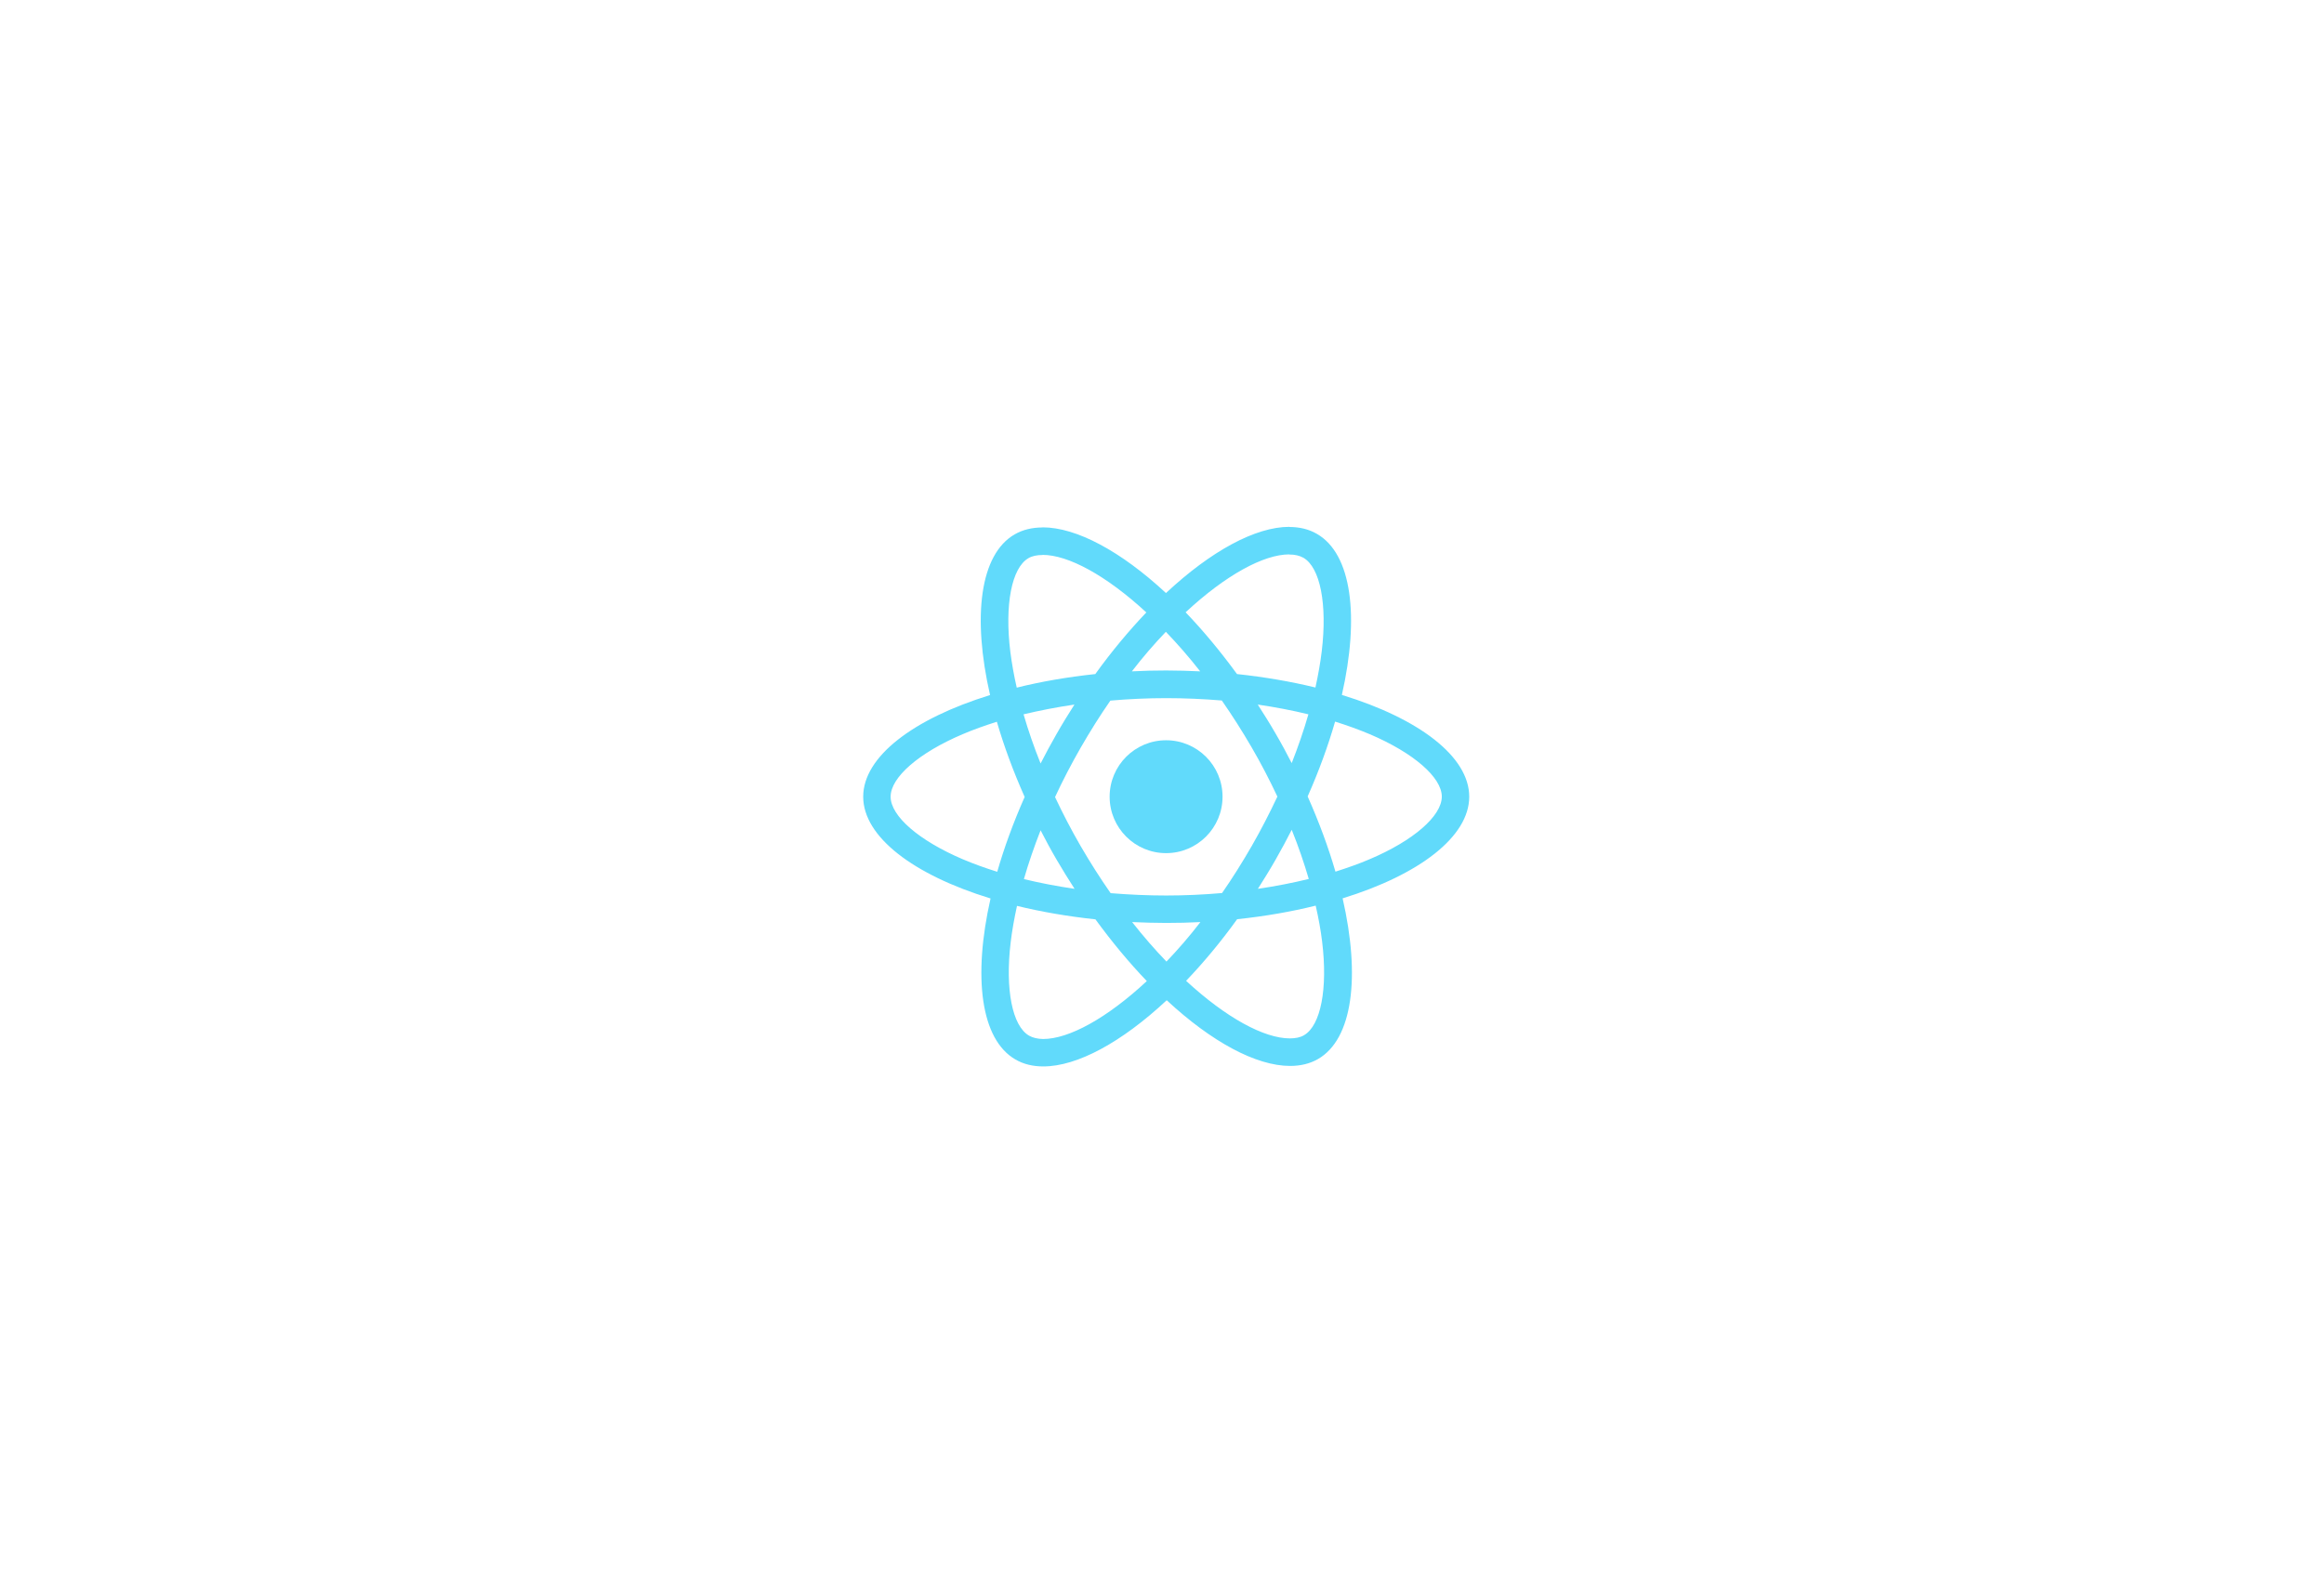 <svg width="175" height="120" viewBox="0 0 175 120" fill="none" xmlns="http://www.w3.org/2000/svg">
<mask id="mask0_807_14433" style="mask-type:alpha" maskUnits="userSpaceOnUse" x="0" y="0" width="175" height="120">
<rect width="175" height="120" fill="#D9D9D9"/>
</mask>
<g mask="url(#mask0_807_14433)">
<path d="M110.635 60.005C110.635 56.982 106.849 54.117 101.045 52.34C102.384 46.424 101.789 41.718 99.166 40.211C98.561 39.857 97.854 39.69 97.082 39.69V41.764C97.51 41.764 97.854 41.848 98.143 42.006C99.408 42.731 99.957 45.494 99.529 49.047C99.426 49.922 99.259 50.843 99.054 51.782C97.231 51.336 95.24 50.992 93.148 50.768C91.892 49.047 90.59 47.485 89.278 46.117C92.31 43.299 95.157 41.755 97.092 41.755V39.68C94.534 39.68 91.185 41.504 87.799 44.666C84.413 41.522 81.064 39.718 78.506 39.718V41.792C80.432 41.792 83.288 43.327 86.32 46.127C85.018 47.494 83.716 49.047 82.478 50.768C80.376 50.992 78.385 51.336 76.562 51.791C76.348 50.861 76.19 49.959 76.079 49.094C75.641 45.541 76.181 42.778 77.437 42.043C77.716 41.876 78.079 41.801 78.506 41.801V39.727C77.725 39.727 77.018 39.894 76.404 40.248C73.79 41.755 73.204 46.452 74.553 52.35C68.767 54.136 65 56.991 65 60.005C65 63.028 68.786 65.893 74.59 67.67C73.251 73.586 73.846 78.293 76.469 79.8C77.074 80.153 77.781 80.32 78.562 80.32C81.12 80.32 84.469 78.497 87.855 75.335C91.241 78.479 94.589 80.283 97.147 80.283C97.929 80.283 98.636 80.116 99.25 79.762C101.863 78.255 102.45 73.558 101.101 67.661C106.868 65.884 110.635 63.019 110.635 60.005ZM98.524 53.801C98.18 55.001 97.752 56.238 97.268 57.475C96.887 56.731 96.487 55.987 96.05 55.242C95.622 54.498 95.166 53.773 94.71 53.066C96.031 53.261 97.306 53.503 98.524 53.801ZM94.264 63.707C93.538 64.963 92.794 66.154 92.022 67.261C90.636 67.382 89.231 67.447 87.818 67.447C86.413 67.447 85.008 67.382 83.632 67.27C82.86 66.163 82.106 64.982 81.381 63.735C80.674 62.517 80.032 61.279 79.446 60.033C80.023 58.787 80.674 57.54 81.371 56.322C82.097 55.066 82.841 53.875 83.613 52.768C84.999 52.647 86.404 52.582 87.818 52.582C89.222 52.582 90.627 52.647 92.004 52.759C92.775 53.866 93.529 55.047 94.254 56.294C94.962 57.512 95.603 58.749 96.189 59.996C95.603 61.242 94.962 62.489 94.264 63.707ZM97.268 62.498C97.771 63.745 98.198 64.991 98.552 66.2C97.334 66.498 96.05 66.749 94.72 66.944C95.175 66.228 95.631 65.493 96.059 64.74C96.487 63.996 96.887 63.242 97.268 62.498ZM87.836 72.423C86.971 71.53 86.106 70.535 85.25 69.447C86.087 69.484 86.943 69.512 87.808 69.512C88.683 69.512 89.548 69.493 90.394 69.447C89.557 70.535 88.692 71.53 87.836 72.423ZM80.916 66.944C79.595 66.749 78.32 66.507 77.102 66.21C77.446 65.01 77.874 63.772 78.358 62.535C78.739 63.279 79.139 64.023 79.576 64.768C80.013 65.512 80.46 66.237 80.916 66.944ZM87.79 47.587C88.655 48.48 89.52 49.475 90.376 50.564C89.538 50.526 88.683 50.498 87.818 50.498C86.943 50.498 86.078 50.517 85.232 50.564C86.069 49.475 86.934 48.48 87.79 47.587ZM80.906 53.066C80.451 53.782 79.995 54.517 79.567 55.27C79.139 56.015 78.739 56.759 78.358 57.503C77.855 56.256 77.427 55.01 77.074 53.801C78.292 53.512 79.576 53.261 80.906 53.066ZM72.488 64.712C69.195 63.307 67.065 61.465 67.065 60.005C67.065 58.545 69.195 56.694 72.488 55.298C73.288 54.954 74.162 54.647 75.065 54.359C75.595 56.182 76.293 58.08 77.158 60.024C76.302 61.959 75.614 63.847 75.093 65.661C74.172 65.372 73.297 65.056 72.488 64.712ZM77.493 78.004C76.227 77.279 75.679 74.516 76.106 70.963C76.209 70.088 76.376 69.168 76.581 68.228C78.404 68.674 80.395 69.019 82.488 69.242C83.743 70.963 85.046 72.525 86.357 73.893C83.325 76.711 80.478 78.255 78.544 78.255C78.125 78.246 77.772 78.162 77.493 78.004ZM99.557 70.916C99.994 74.47 99.454 77.232 98.198 77.967C97.919 78.135 97.557 78.209 97.129 78.209C95.203 78.209 92.348 76.674 89.315 73.874C90.618 72.507 91.92 70.954 93.157 69.233C95.259 69.009 97.25 68.665 99.073 68.209C99.287 69.149 99.454 70.051 99.557 70.916ZM103.138 64.712C102.338 65.056 101.464 65.363 100.561 65.651C100.031 63.828 99.333 61.931 98.468 59.986C99.324 58.052 100.012 56.163 100.533 54.349C101.454 54.638 102.329 54.954 103.147 55.298C106.44 56.703 108.57 58.545 108.57 60.005C108.561 61.465 106.431 63.317 103.138 64.712Z" fill="#61DAFB"/>
<path d="M87.808 64.256C90.156 64.256 92.059 62.353 92.059 60.005C92.059 57.657 90.156 55.754 87.808 55.754C85.461 55.754 83.557 57.657 83.557 60.005C83.557 62.353 85.461 64.256 87.808 64.256Z" fill="#61DAFB"/>
</g>
</svg>
